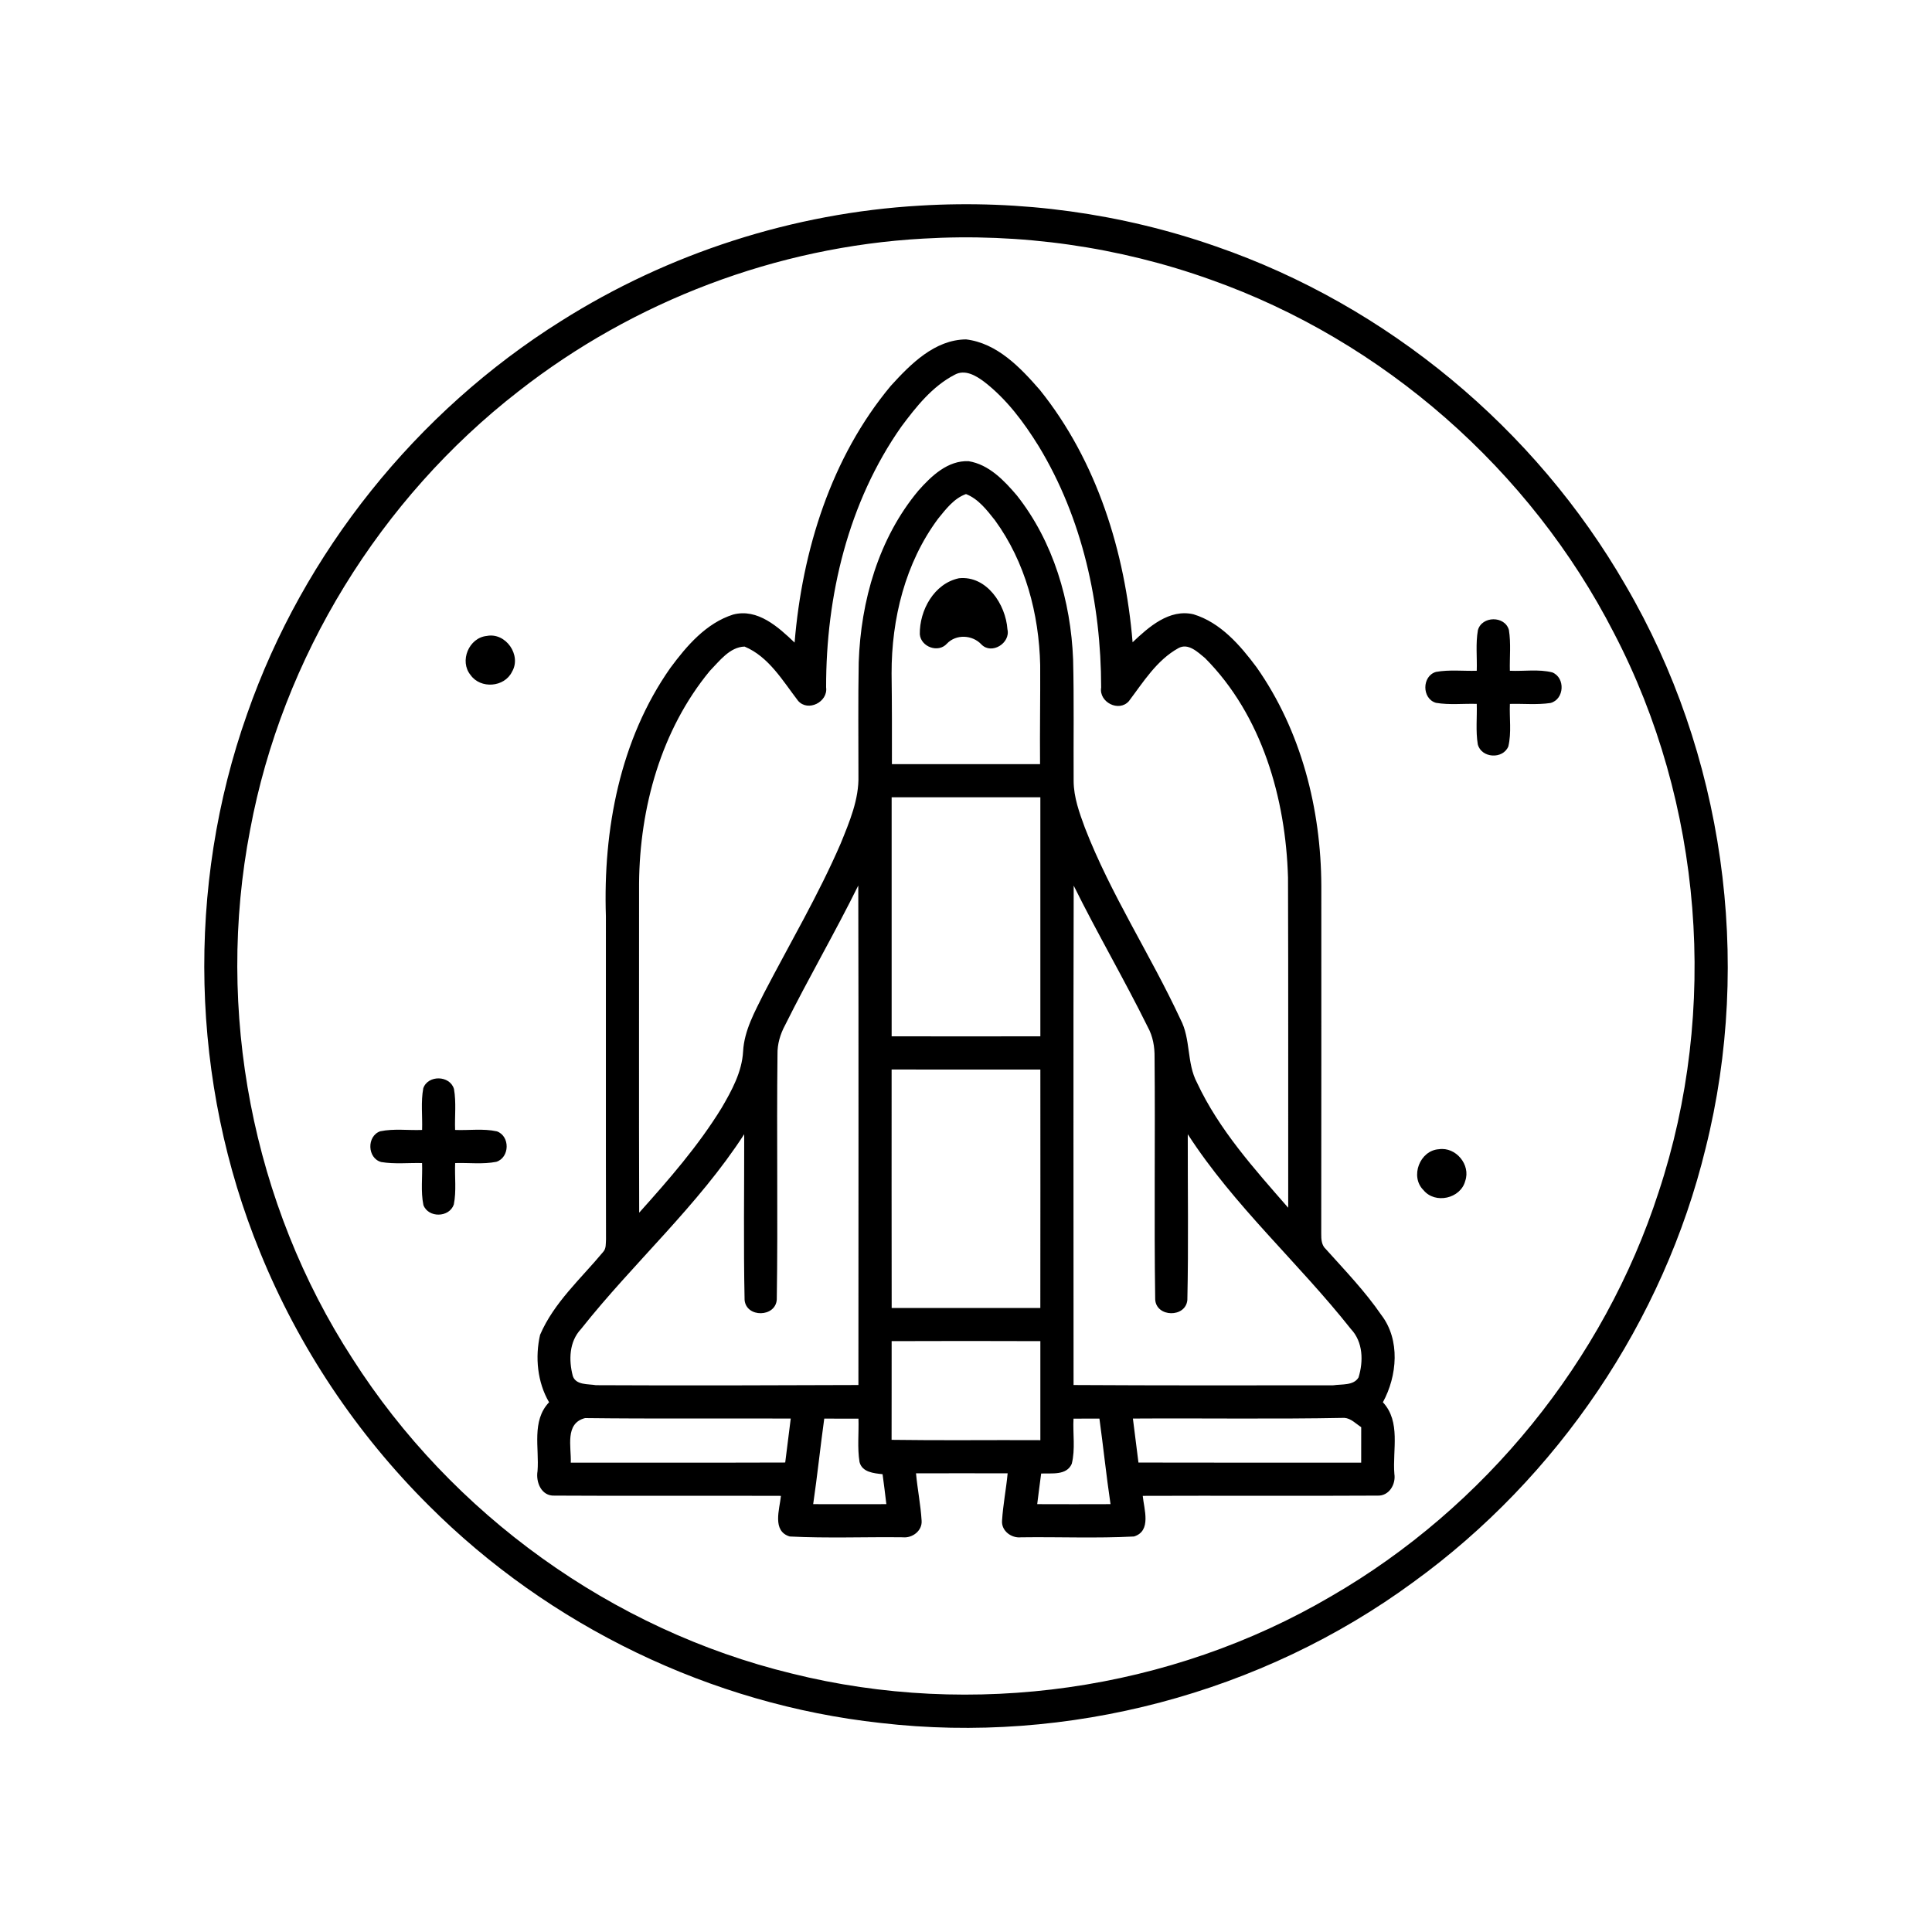 <svg width="700pt" height="700pt" viewBox="0 0 700 700" xmlns="http://www.w3.org/2000/svg"><path d="M333.39 74.5c36.26-2.2 72.97 2.8 107.26 14.81 62 21.43 115.56 65.92 148.31 122.73 35.58 60.84 46.14 135.61 29.02 203.96-15.24 62.71-53.6 119.32-105.82 157.17-54.98 40.42-125.37 58.99-193.14 51.09-61.36-6.71-119.96-35.07-163.58-78.7-26.27-26.11-47.25-57.52-61.2-91.84-25.25-61.58-26.93-132.4-4.67-195.13 20.42-58.46 61.3-109.41 113.74-142.29 38.92-24.59 84.11-39.15 130.08-41.8m.99 11.96c-52.97 2.95-104.79 22.61-146.53 55.33-50.14 38.93-85.58 96.38-97.22 158.84-12.66 65.5.75 135.62 37.07 191.62 35.98 56.4 94.04 98.27 159.08 114.08 65.55 16.38 137.27 6.26 195.55-27.99 55.63-32.17 98.81-85.26 118.62-146.42 21.9-66.11 15.99-140.86-16.22-202.63-30.26-59.02-83.53-105.81-146.07-127.96-33.29-11.94-69-16.97-104.28-14.87zm-11.61 53.32c7.15-7.87 15.9-16.71 27.26-16.81 11.24 1.36 19.66 10.18 26.72 18.3 20.74 25.81 30.9 58.79 33.61 91.44 5.86-5.56 13.32-12.19 22.06-10.14 9.83 2.99 16.89 11.2 22.84 19.16 16.16 22.97 23.39 51.4 23.48 79.26-.02 42.02.05 84.03-.03 126.04-.02 1.98.1 4.14 1.69 5.57 6.94 7.73 14.2 15.27 20.09 23.86 6.91 9.01 5.76 22.07.56 31.6 6.58 7.09 3.44 17.29 4.16 25.97.58 3.81-1.95 8.07-6.15 7.86-28.33.17-56.68-.03-85.02.09.46 4.87 3.26 12.72-3.17 14.72-13.61.71-27.31.11-40.96.3-3.45.38-7.12-2.34-6.85-5.99.35-5.77 1.49-11.45 2.03-17.19-11.07-.03-22.14-.03-33.2 0 .52 5.74 1.69 11.41 2.03 17.17.27 3.65-3.38 6.38-6.83 6-13.65-.17-27.35.41-40.96-.29-6.48-1.97-3.66-9.85-3.18-14.72-27.34-.11-54.68.08-82.01-.09-4.76.25-6.86-4.84-6.18-8.89.67-8.35-2.26-18.16 4.18-24.93-4.25-7.26-5.11-16.34-3.26-24.43 5.04-11.75 14.89-20.43 22.91-30.11 1.08-1.23.87-2.96.98-4.46-.09-39.03-.01-78.05-.04-117.07-1.04-31.34 5.06-63.99 23.37-90.02 5.91-7.99 12.94-16.2 22.72-19.31 8.86-2.34 16.39 4.52 22.28 10.15 2.75-33.3 13.2-67.08 34.87-93.04m23.13-4c-8.11 4.2-13.96 11.6-19.32 18.79-19.25 27.37-27.32 61.33-27.26 94.47.73 5.32-6.6 8.99-10.16 4.87-5.56-7.23-10.59-15.96-19.38-19.64-5.39.15-9.11 5.25-12.62 8.84-17.62 21.36-25.38 49.54-25.61 76.89.02 39.8-.08 79.59.04 119.38 10.74-11.98 21.41-24.19 29.86-37.95 3.68-6.31 7.38-13.02 7.79-20.48.41-7.65 4.28-14.44 7.59-21.14 9.36-18.02 19.71-35.55 27.78-54.22 3.18-7.85 6.66-15.95 6.42-24.59 0-13.68-.14-27.35.1-41.03.75-22.18 7.2-44.94 21.62-62.2 4.66-5.27 10.65-11.01 18.2-10.67 7.37 1.2 12.86 6.98 17.49 12.42 13.25 16.78 19.54 38.27 20.37 59.42.36 14.7.1 29.4.19 44.1.04 5.85 2.07 11.43 4.07 16.85 9.36 24.18 23.73 45.96 34.63 69.41 3.81 7.19 2.19 15.81 6.01 23 7.98 17.06 20.76 31.22 33.03 45.29-.03-39.87.07-79.74-.07-119.61-.81-28.66-9.44-58.83-30.09-79.57-2.61-2.13-6.08-5.58-9.65-3.56-7.85 4.37-12.66 12.24-17.92 19.2-3.62 4.09-10.92.36-10.04-4.97-.03-30.38-6.75-61.26-22.63-87.41-5.38-8.68-11.61-17.06-19.75-23.34-2.98-2.24-6.98-4.62-10.69-2.55m-5.99 52.13c-11.93 16.02-16.91 36.33-16.87 56.08.14 10.96.14 21.92.12 32.88 17.89-.02 35.78-.01 53.67 0-.11-11.97.12-23.93.05-35.89-.42-18.52-5.37-37.36-16.38-52.46-2.92-3.68-5.98-7.74-10.5-9.51-4.35 1.55-7.27 5.44-10.09 8.9m-16.85 100.96c-.02 28.87-.01 57.74 0 86.61 17.96.03 35.92.03 53.88 0 .01-28.87.01-57.74 0-86.61-17.96-.02-35.92-.02-53.88 0m-38.6 82.55c-1.76 3.26-2.84 6.87-2.76 10.6-.35 29.6.19 59.22-.26 88.8-.39 6.53-11.08 6.7-11.66.18-.42-20-.11-40.04-.14-60.05-16.75 25.9-40.08 46.53-59.13 70.59-4.32 4.57-4.49 11.28-2.96 17.05 1.15 3.33 5.53 2.8 8.37 3.29 31.7.16 63.4.06 95.1-.06 0-60.33.1-120.65-.05-180.98-8.43 17.07-18.03 33.54-26.51 50.58m104.56-50.54c-.17 60.31-.04 120.63-.05 180.94 31.37.18 62.74.14 94.1.1 3.02-.47 7.38.17 9.15-2.84 1.81-5.84 1.67-12.85-2.75-17.53-19.04-24.08-42.39-44.68-59.12-70.6-.04 20.02.29 40.05-.15 60.05-.58 6.52-11.27 6.35-11.65-.17-.43-29.25.04-58.53-.23-87.79.05-3.78-.61-7.57-2.45-10.91-8.54-17.29-18.3-33.95-26.85-51.25m-65.97 66.63c0 28.8-.03 57.6.02 86.41 17.95.02 35.91.02 53.86-.01.05-28.8.01-57.59.01-86.39-17.96-.03-35.92-.03-53.89-.01m.01 98.41c-.04 11.92.04 23.84-.02 35.76 17.96.27 35.93.02 53.9.12v-35.88c-17.96-.07-35.92-.07-53.88 0m-116.26 44.02c25.9-.01 51.8.05 77.7-.04.67-5.31 1.35-10.62 2-15.93-24.83-.1-49.69.13-74.51-.17-7.45 1.89-4.95 10.49-5.19 16.14m91.84-15.95c-1.43 10.32-2.5 20.69-4.01 30.99 8.83.03 17.67.03 26.51 0-.41-3.62-.89-7.24-1.37-10.85-3.16-.34-7.42-.69-8.35-4.42-.84-5.19-.21-10.48-.38-15.7-4.14-.02-8.27-.02-12.4-.02m90.31.01c-.28 5.44.71 11.06-.64 16.39-1.92 4.29-7.28 3.31-11.08 3.5-.48 3.69-.98 7.38-1.43 11.09 8.85.04 17.7.03 26.56 0-1.53-10.3-2.6-20.67-4.02-30.99-3.13 0-6.26.02-9.39.01m21.52-.03c.65 5.31 1.34 10.63 2.01 15.94 26.9.07 53.8.03 80.7.03 0-4.29-.01-8.57.01-12.85-1.94-1.24-3.7-3.2-6.1-3.37-25.53.5-51.08.08-76.62.25zm-63.02-304.46c10.05-1.04 16.94 9.51 17.56 18.5 1.18 5-5.76 9.33-9.45 5.46-3.26-3.47-9.13-3.78-12.47-.27-3.12 3.51-9.42 1.2-9.83-3.37-.15-8.68 5.17-18.43 14.19-20.32zm188.02 18.81c1.42-5.19 9.76-5.3 11.23-.08.79 4.88.23 9.87.35 14.79 5.11.24 10.37-.66 15.37.59 4.81 1.94 4.39 9.78-.66 11.09-4.87.72-9.81.2-14.7.33-.22 5.13.63 10.4-.57 15.42-2.01 4.75-9.77 4.24-11.06-.76-.8-4.84-.23-9.79-.38-14.67-4.93-.14-9.92.45-14.79-.38-5.14-1.51-5.11-9.75.05-11.21 4.85-.87 9.83-.26 14.74-.41.16-4.9-.44-9.87.42-14.71zm-359.09 2.09c6.87-1.35 12.67 6.99 9.13 12.98-2.75 5.67-11.42 6.3-15.02 1.18-4.14-5.04-.6-13.52 5.89-14.16zm-23.02 163.88c1.71-4.9 9.66-4.71 11.12.27.87 4.89.23 9.9.41 14.84 5.03.21 10.19-.58 15.14.51 4.83 1.73 4.68 9.48-.21 11.04-4.9.96-9.95.29-14.91.45-.22 5 .5 10.09-.49 15.02-1.65 4.77-9.21 4.92-11.01.21-1.03-4.99-.29-10.17-.49-15.23-4.93-.12-9.91.44-14.8-.37-5.08-1.39-5.3-9.42-.35-11.15 4.97-1.03 10.12-.28 15.16-.48.17-5.03-.5-10.14.43-15.11zm368.01 22.09c6.1-.9 11.56 5.63 9.51 11.49-1.66 6.43-10.92 8.49-15.12 3.34-4.99-4.89-1.34-14.42 5.61-14.83z"/></svg>